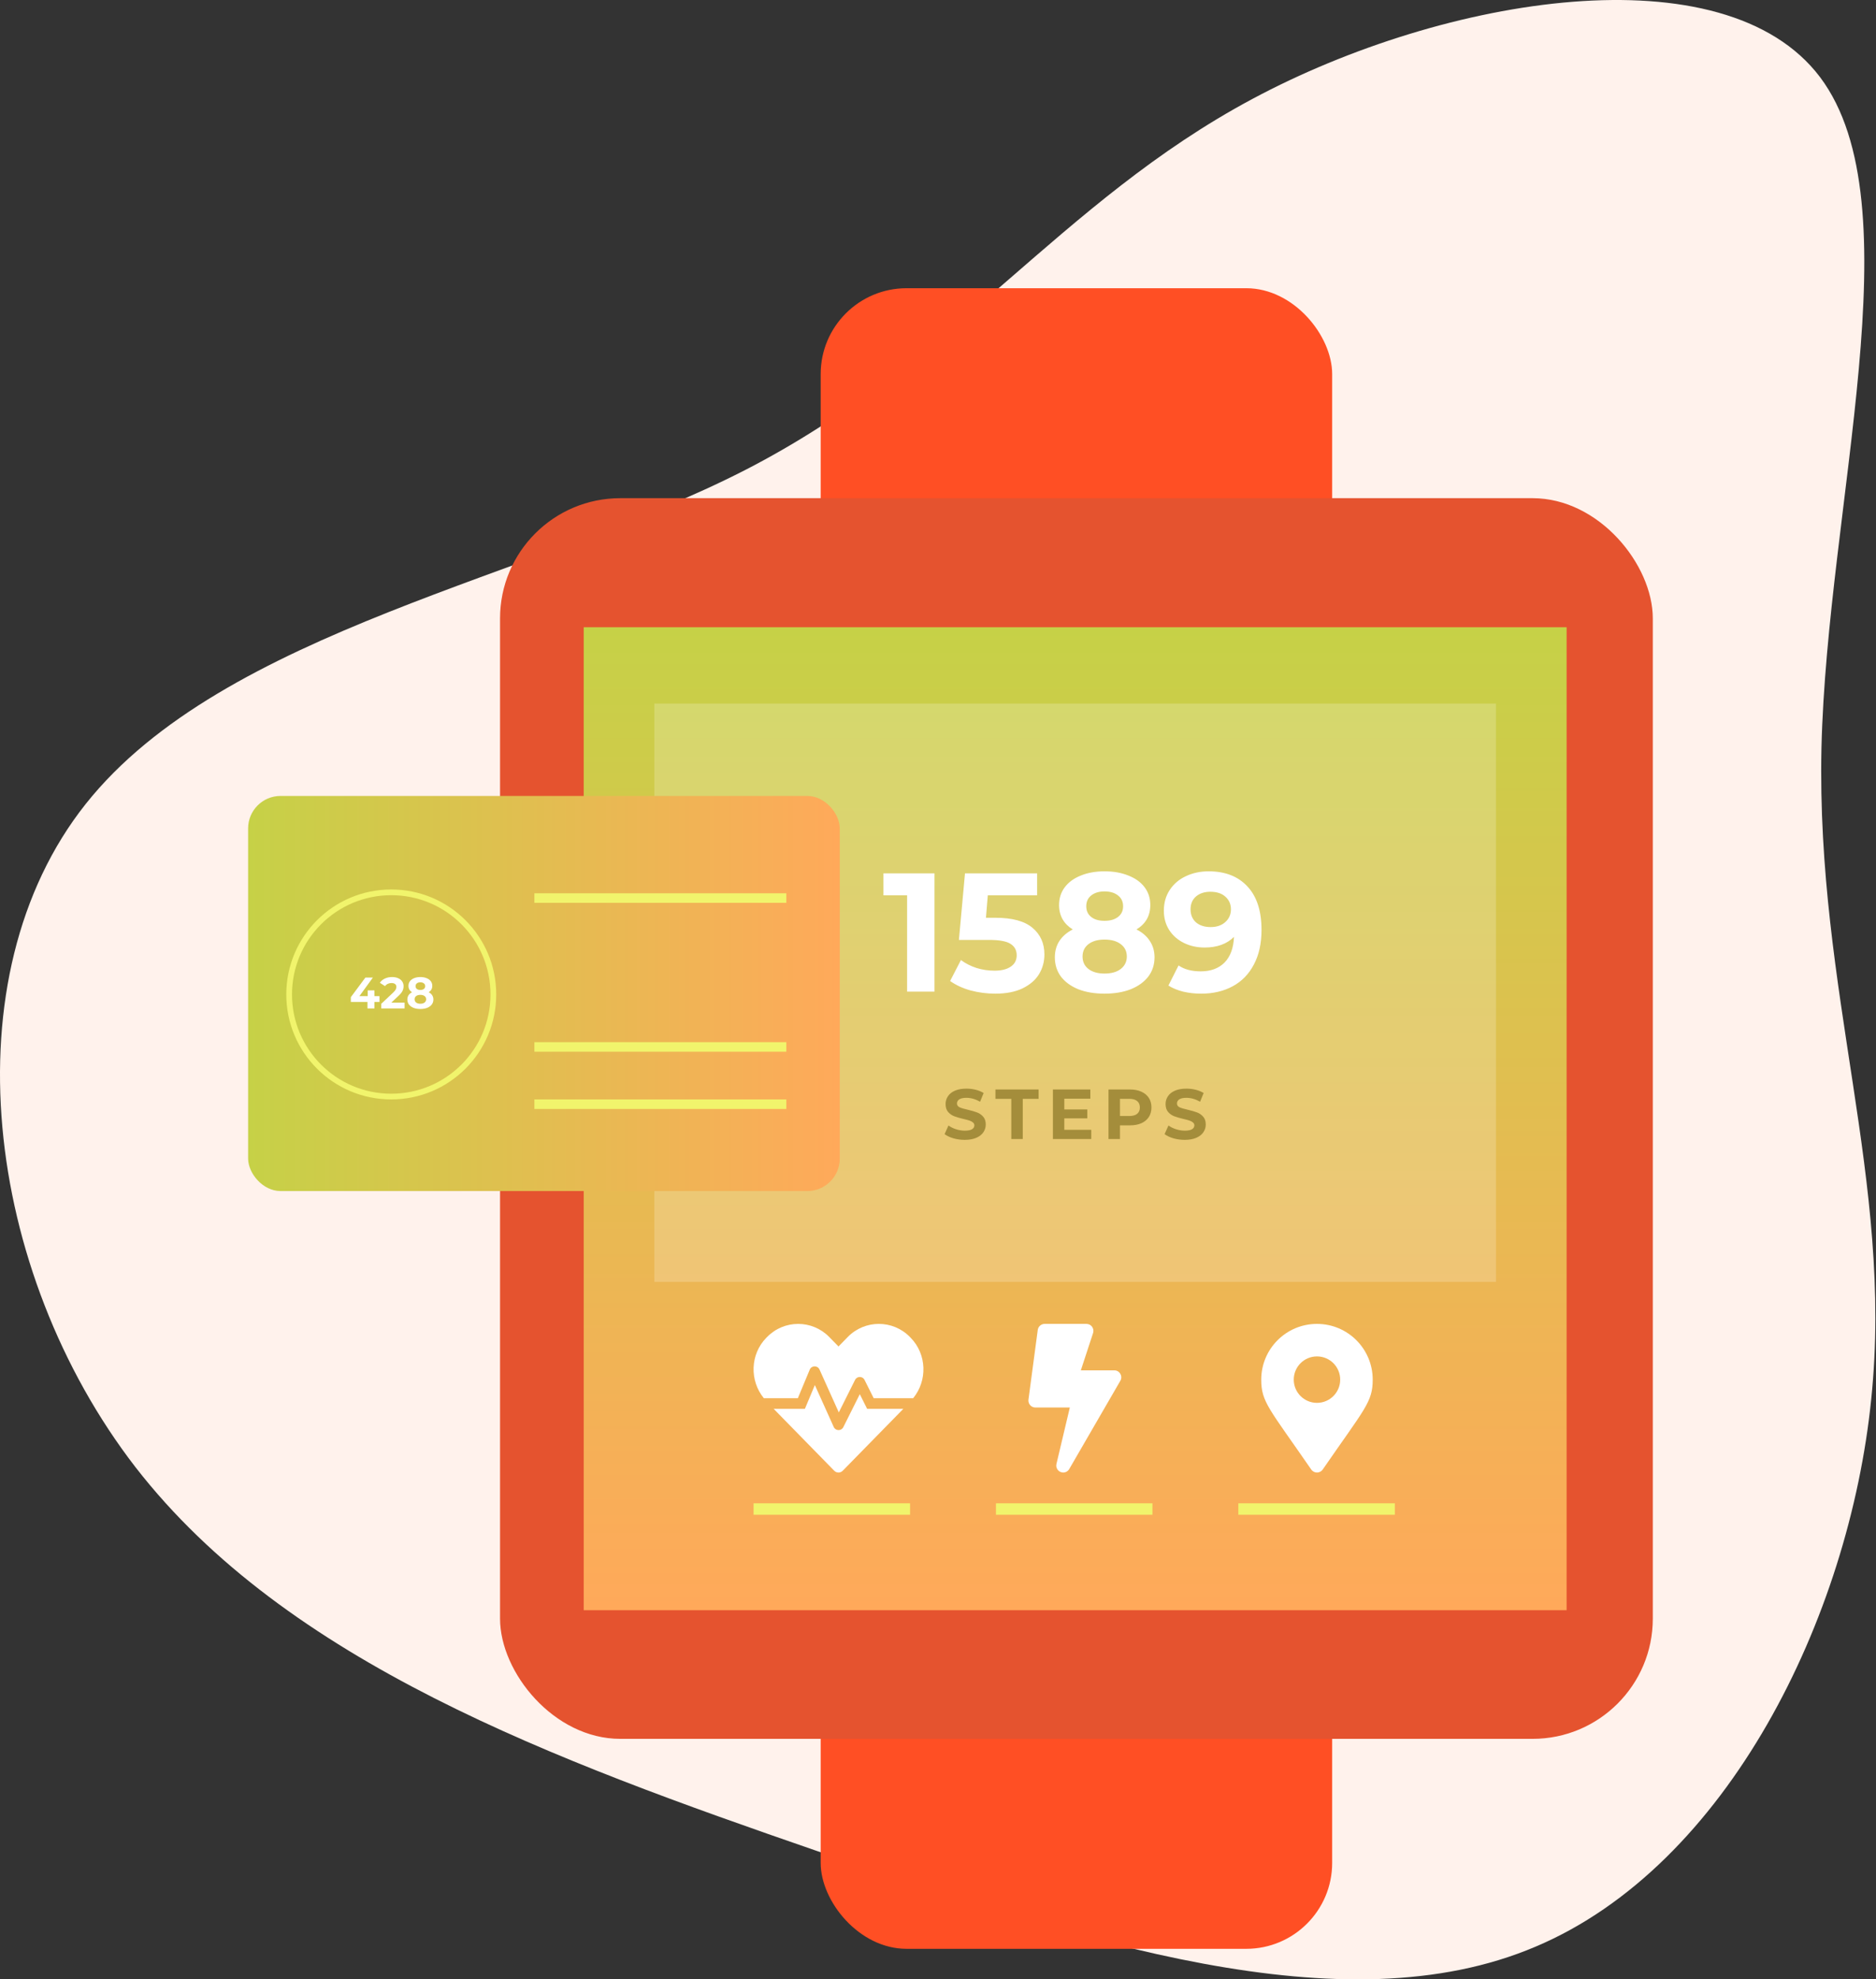 <svg width="691" height="729" viewBox="0 0 691 729" fill="none" xmlns="http://www.w3.org/2000/svg">
<rect x="0" y="0" width="691" height="729" fill="#333333" stroke="none"/>
<path d="M670.423 28.454C705.644 75.361 673.02 185.57 670.91 275.489C668.962 365.409 697.529 434.877 689.251 515.221C681.136 595.727 636.338 687.107 565.571 716.972C494.966 746.999 398.229 715.349 301.006 681.751C203.782 648.153 105.747 612.282 49.913 540.379C-5.76 468.313 -19.069 359.89 31.572 296.103C82.374 232.152 197.128 212.675 274.225 173.234C351.16 133.793 390.276 74.387 461.368 36.407C532.297 -1.574 635.202 -18.292 670.423 28.454Z" fill="#FFF2EC"/>
<rect x="302.285" y="106.151" width="188.401" height="611.601" rx="31.634" fill="#FF4F24"/>
<rect x="184.184" y="183.48" width="424.606" height="456.943" rx="44.288" fill="#E5532F"/>
<rect x="215" y="231" width="362.04" height="362.04" fill="url(#paint0_linear_239_787)"/>
<rect x="241.012" y="259.12" width="310.018" height="213.006" fill="white" fill-opacity="0.2"/>
<path d="M344.201 321.653V365.22H334.119V329.744H325.405V321.653H344.201ZM366.707 338.021C372.848 338.021 377.371 339.245 380.275 341.693C383.221 344.142 384.694 347.419 384.694 351.527C384.694 354.183 384.03 356.61 382.702 358.809C381.375 360.967 379.341 362.709 376.603 364.037C373.906 365.323 370.566 365.967 366.582 365.967C363.512 365.967 360.483 365.572 357.496 364.784C354.55 363.954 352.039 362.792 349.965 361.299L353.948 353.581C355.608 354.826 357.516 355.801 359.674 356.506C361.832 357.17 364.051 357.502 366.333 357.502C368.865 357.502 370.856 357.004 372.308 356.008C373.761 355.013 374.487 353.623 374.487 351.838C374.487 349.971 373.719 348.56 372.184 347.606C370.69 346.652 368.076 346.175 364.342 346.175H353.201L355.442 321.653H382.018V329.744H363.844L363.159 338.021H366.707ZM418.597 342.316C420.755 343.395 422.394 344.805 423.514 346.548C424.676 348.291 425.257 350.303 425.257 352.585C425.257 355.282 424.489 357.647 422.954 359.68C421.419 361.672 419.261 363.228 416.481 364.348C413.701 365.427 410.485 365.967 406.834 365.967C403.183 365.967 399.967 365.427 397.187 364.348C394.448 363.228 392.312 361.672 390.776 359.68C389.283 357.647 388.536 355.282 388.536 352.585C388.536 350.303 389.096 348.291 390.216 346.548C391.378 344.805 393.017 343.395 395.133 342.316C393.515 341.32 392.27 340.075 391.399 338.582C390.527 337.046 390.092 335.304 390.092 333.353C390.092 330.822 390.797 328.623 392.208 326.756C393.619 324.889 395.589 323.458 398.12 322.462C400.652 321.424 403.556 320.906 406.834 320.906C410.153 320.906 413.079 321.424 415.61 322.462C418.182 323.458 420.174 324.889 421.585 326.756C422.995 328.623 423.701 330.822 423.701 333.353C423.701 335.304 423.265 337.046 422.394 338.582C421.522 340.075 420.257 341.32 418.597 342.316ZM406.834 328.312C404.801 328.312 403.162 328.81 401.917 329.806C400.714 330.76 400.112 332.088 400.112 333.789C400.112 335.449 400.714 336.756 401.917 337.71C403.12 338.665 404.759 339.142 406.834 339.142C408.909 339.142 410.568 338.665 411.813 337.71C413.058 336.756 413.68 335.449 413.68 333.789C413.68 332.088 413.058 330.76 411.813 329.806C410.568 328.81 408.909 328.312 406.834 328.312ZM406.834 358.56C409.365 358.56 411.357 358 412.809 356.88C414.303 355.718 415.049 354.183 415.049 352.274C415.049 350.365 414.303 348.851 412.809 347.731C411.357 346.61 409.365 346.05 406.834 346.05C404.344 346.05 402.373 346.61 400.921 347.731C399.469 348.851 398.743 350.365 398.743 352.274C398.743 354.224 399.469 355.759 400.921 356.88C402.373 358 404.344 358.56 406.834 358.56ZM445.183 320.906C451.282 320.906 456.054 322.773 459.498 326.507C462.942 330.2 464.663 335.532 464.663 342.503C464.663 347.44 463.73 351.672 461.863 355.199C460.037 358.726 457.444 361.402 454.083 363.228C450.722 365.054 446.842 365.967 442.444 365.967C440.121 365.967 437.901 365.718 435.785 365.22C433.669 364.68 431.864 363.933 430.37 362.979L434.104 355.573C436.22 357.025 438.938 357.751 442.258 357.751C445.95 357.751 448.876 356.672 451.033 354.515C453.191 352.316 454.353 349.162 454.519 345.054C451.905 347.668 448.295 348.975 443.689 348.975C440.909 348.975 438.378 348.415 436.096 347.295C433.814 346.175 432.009 344.598 430.681 342.565C429.353 340.49 428.689 338.104 428.689 335.407C428.689 332.503 429.416 329.951 430.868 327.752C432.32 325.553 434.291 323.872 436.78 322.711C439.312 321.507 442.112 320.906 445.183 320.906ZM445.93 341.445C448.129 341.445 449.913 340.843 451.282 339.64C452.693 338.395 453.398 336.818 453.398 334.909C453.398 333.001 452.714 331.445 451.344 330.242C450.017 329.038 448.17 328.437 445.805 328.437C443.648 328.437 441.884 329.018 440.515 330.179C439.187 331.341 438.523 332.918 438.523 334.909C438.523 336.901 439.187 338.499 440.515 339.702C441.884 340.864 443.689 341.445 445.93 341.445Z" fill="white"/>
<path d="M355.352 419.812C353.91 419.812 352.512 419.621 351.157 419.239C349.819 418.839 348.742 418.327 347.925 417.701L349.358 414.522C350.14 415.095 351.07 415.556 352.147 415.903C353.224 416.251 354.301 416.424 355.378 416.424C356.577 416.424 357.463 416.251 358.037 415.903C358.61 415.538 358.897 415.061 358.897 414.47C358.897 414.035 358.723 413.679 358.375 413.401C358.045 413.106 357.611 412.871 357.072 412.698C356.551 412.524 355.839 412.333 354.935 412.124C353.545 411.794 352.407 411.464 351.521 411.134C350.635 410.804 349.871 410.274 349.228 409.544C348.603 408.815 348.29 407.842 348.29 406.626C348.29 405.566 348.577 404.61 349.15 403.759C349.723 402.89 350.583 402.204 351.73 401.7C352.894 401.196 354.31 400.944 355.978 400.944C357.142 400.944 358.28 401.083 359.392 401.361C360.504 401.639 361.477 402.039 362.311 402.56L361.007 405.766C359.322 404.81 357.637 404.332 355.952 404.332C354.77 404.332 353.893 404.523 353.32 404.906C352.764 405.288 352.486 405.792 352.486 406.417C352.486 407.043 352.807 407.512 353.45 407.824C354.11 408.12 355.109 408.415 356.447 408.71C357.837 409.041 358.975 409.371 359.861 409.701C360.747 410.031 361.503 410.552 362.128 411.264C362.771 411.977 363.092 412.941 363.092 414.157C363.092 415.2 362.797 416.155 362.206 417.024C361.633 417.875 360.764 418.553 359.6 419.056C358.436 419.56 357.02 419.812 355.352 419.812ZM372.498 404.697H366.661V401.257H382.558V404.697H376.72V419.5H372.498V404.697ZM401.951 416.112V419.5H387.826V401.257H401.612V404.645H392.022V408.606H400.492V411.89H392.022V416.112H401.951ZM416.204 401.257C417.819 401.257 419.218 401.526 420.399 402.065C421.598 402.604 422.519 403.368 423.162 404.358C423.805 405.349 424.126 406.521 424.126 407.876C424.126 409.214 423.805 410.387 423.162 411.395C422.519 412.385 421.598 413.149 420.399 413.688C419.218 414.209 417.819 414.47 416.204 414.47H412.529V419.5H408.307V401.257H416.204ZM415.969 411.03C417.237 411.03 418.202 410.761 418.862 410.222C419.522 409.666 419.852 408.884 419.852 407.876C419.852 406.851 419.522 406.07 418.862 405.531C418.202 404.975 417.237 404.697 415.969 404.697H412.529V411.03H415.969ZM436.385 419.812C434.943 419.812 433.545 419.621 432.19 419.239C430.852 418.839 429.775 418.327 428.958 417.701L430.392 414.522C431.173 415.095 432.103 415.556 433.18 415.903C434.257 416.251 435.334 416.424 436.412 416.424C437.61 416.424 438.496 416.251 439.07 415.903C439.643 415.538 439.93 415.061 439.93 414.47C439.93 414.035 439.756 413.679 439.408 413.401C439.078 413.106 438.644 412.871 438.105 412.698C437.584 412.524 436.872 412.333 435.968 412.124C434.579 411.794 433.441 411.464 432.555 411.134C431.668 410.804 430.904 410.274 430.261 409.544C429.636 408.815 429.323 407.842 429.323 406.626C429.323 405.566 429.61 404.61 430.183 403.759C430.756 402.89 431.616 402.204 432.763 401.7C433.927 401.196 435.343 400.944 437.011 400.944C438.175 400.944 439.313 401.083 440.425 401.361C441.537 401.639 442.51 402.039 443.344 402.56L442.041 405.766C440.355 404.81 438.67 404.332 436.985 404.332C435.803 404.332 434.926 404.523 434.353 404.906C433.797 405.288 433.519 405.792 433.519 406.417C433.519 407.043 433.84 407.512 434.483 407.824C435.143 408.12 436.142 408.415 437.48 408.71C438.87 409.041 440.008 409.371 440.894 409.701C441.78 410.031 442.536 410.552 443.161 411.264C443.804 411.977 444.125 412.941 444.125 414.157C444.125 415.2 443.83 416.155 443.239 417.024C442.666 417.875 441.797 418.553 440.633 419.056C439.469 419.56 438.053 419.812 436.385 419.812Z" fill="#A48D3B"/>
<line x1="277.568" y1="555.781" x2="335.214" y2="555.781" stroke="#F1F46C" stroke-width="4.218"/>
<path d="M316.696 513.478L310.623 525.624C309.89 527.102 307.764 527.053 307.092 525.55L300.139 510.117L296.473 518.879H284.975L307.275 541.667C308.143 542.559 309.548 542.559 310.415 541.667L332.728 518.879H319.397L316.696 513.478ZM335.453 492.717L335.159 492.412C328.866 485.984 318.566 485.984 312.261 492.412L308.851 495.906L305.442 492.424C299.149 485.984 288.836 485.984 282.543 492.424L282.25 492.717C276.299 498.802 276.043 508.492 281.358 514.968H293.871L298.257 504.436C298.917 502.859 301.141 502.823 301.85 504.387L308.961 520.186L314.949 508.223C315.67 506.782 317.723 506.782 318.443 508.223L321.816 514.968H336.345C341.66 508.492 341.403 498.802 335.453 492.717V492.717Z" fill="white"/>
<line x1="366.848" y1="555.781" x2="424.493" y2="555.781" stroke="#F1F46C" stroke-width="4.218"/>
<path d="M410.448 504.698H398.109L402.664 490.82C403.092 489.195 401.862 487.591 400.183 487.591H384.787C383.504 487.591 382.414 488.543 382.243 489.815L378.821 515.475C378.618 517.015 379.816 518.384 381.366 518.384H394.057L389.128 539.179C388.743 540.804 389.984 542.333 391.619 542.333C392.517 542.333 393.373 541.863 393.843 541.05L412.661 508.547C413.655 506.847 412.426 504.698 410.448 504.698Z" fill="white"/>
<line x1="456.127" y1="555.781" x2="513.772" y2="555.781" stroke="#F1F46C" stroke-width="4.218"/>
<path d="M482.981 541.229C467.446 518.708 464.562 516.396 464.562 508.119C464.562 496.782 473.753 487.591 485.091 487.591C496.428 487.591 505.619 496.782 505.619 508.119C505.619 516.396 502.735 518.708 487.2 541.229C486.181 542.701 484 542.701 482.981 541.229ZM485.091 516.673C489.815 516.673 493.644 512.843 493.644 508.119C493.644 503.396 489.815 499.566 485.091 499.566C480.367 499.566 476.537 503.396 476.537 508.119C476.537 512.843 480.367 516.673 485.091 516.673Z" fill="white"/>
<rect x="91.389" y="293.146" width="217.927" height="145.519" rx="11.951" fill="url(#paint1_linear_239_787)"/>
<line x1="196.836" y1="330.756" x2="289.631" y2="330.756" stroke="#F1F46C" stroke-width="3.515"/>
<line x1="196.836" y1="385.59" x2="289.631" y2="385.59" stroke="#F1F46C" stroke-width="3.515"/>
<line x1="196.836" y1="406.68" x2="289.631" y2="406.68" stroke="#F1F46C" stroke-width="3.515"/>
<circle cx="144.112" cy="366.257" r="37.61" stroke="#F1F46C" stroke-width="2.109"/>
<path d="M139.772 369.027H137.919V371.416H135.352V369.027H129.226V367.256L134.588 360.041H137.35L132.378 366.882H135.433V364.753H137.919V366.882H139.772V369.027ZM149.026 369.271V371.416H140.43V369.709L144.817 365.566C145.283 365.122 145.597 364.742 145.76 364.428C145.922 364.103 146.003 363.784 146.003 363.47C146.003 363.015 145.846 362.668 145.532 362.43C145.229 362.18 144.779 362.056 144.183 362.056C143.685 362.056 143.235 362.153 142.835 362.348C142.434 362.532 142.098 362.814 141.827 363.193L139.91 361.958C140.354 361.297 140.966 360.783 141.746 360.415C142.526 360.035 143.42 359.846 144.427 359.846C145.272 359.846 146.009 359.987 146.637 360.268C147.276 360.539 147.769 360.929 148.116 361.438C148.473 361.937 148.652 362.527 148.652 363.21C148.652 363.827 148.522 364.407 148.262 364.948C148.002 365.49 147.498 366.107 146.751 366.801L144.135 369.271H149.026ZM157.895 365.436C158.459 365.717 158.887 366.086 159.179 366.541C159.482 366.996 159.634 367.521 159.634 368.117C159.634 368.821 159.434 369.439 159.033 369.969C158.632 370.489 158.069 370.896 157.343 371.188C156.617 371.47 155.778 371.611 154.824 371.611C153.871 371.611 153.031 371.47 152.306 371.188C151.591 370.896 151.033 370.489 150.632 369.969C150.242 369.439 150.047 368.821 150.047 368.117C150.047 367.521 150.193 366.996 150.486 366.541C150.789 366.086 151.217 365.717 151.769 365.436C151.347 365.176 151.022 364.851 150.794 364.461C150.567 364.06 150.453 363.605 150.453 363.096C150.453 362.435 150.637 361.861 151.006 361.373C151.374 360.886 151.888 360.512 152.549 360.252C153.21 359.981 153.968 359.846 154.824 359.846C155.691 359.846 156.455 359.981 157.115 360.252C157.787 360.512 158.307 360.886 158.675 361.373C159.044 361.861 159.228 362.435 159.228 363.096C159.228 363.605 159.114 364.06 158.887 364.461C158.659 364.851 158.329 365.176 157.895 365.436ZM154.824 361.78C154.293 361.78 153.865 361.91 153.54 362.17C153.226 362.419 153.069 362.765 153.069 363.21C153.069 363.643 153.226 363.984 153.54 364.233C153.855 364.482 154.283 364.607 154.824 364.607C155.366 364.607 155.799 364.482 156.124 364.233C156.449 363.984 156.612 363.643 156.612 363.21C156.612 362.765 156.449 362.419 156.124 362.17C155.799 361.91 155.366 361.78 154.824 361.78ZM154.824 369.677C155.485 369.677 156.005 369.531 156.384 369.238C156.774 368.935 156.969 368.534 156.969 368.036C156.969 367.537 156.774 367.142 156.384 366.849C156.005 366.557 155.485 366.411 154.824 366.411C154.174 366.411 153.66 366.557 153.281 366.849C152.901 367.142 152.712 367.537 152.712 368.036C152.712 368.545 152.901 368.946 153.281 369.238C153.66 369.531 154.174 369.677 154.824 369.677Z" fill="white"/>
<defs>
<linearGradient id="paint0_linear_239_787" x1="396.02" y1="231" x2="396.02" y2="593.04" gradientUnits="userSpaceOnUse">
<stop stop-color="#C6D147"/>
<stop offset="1" stop-color="#FFA95A"/>
</linearGradient>
<linearGradient id="paint1_linear_239_787" x1="309.315" y1="366.257" x2="91.389" y2="366.257" gradientUnits="userSpaceOnUse">
<stop stop-color="#FFA95A"/>
<stop offset="1" stop-color="#C6D147"/>
</linearGradient>
</defs>
</svg>
